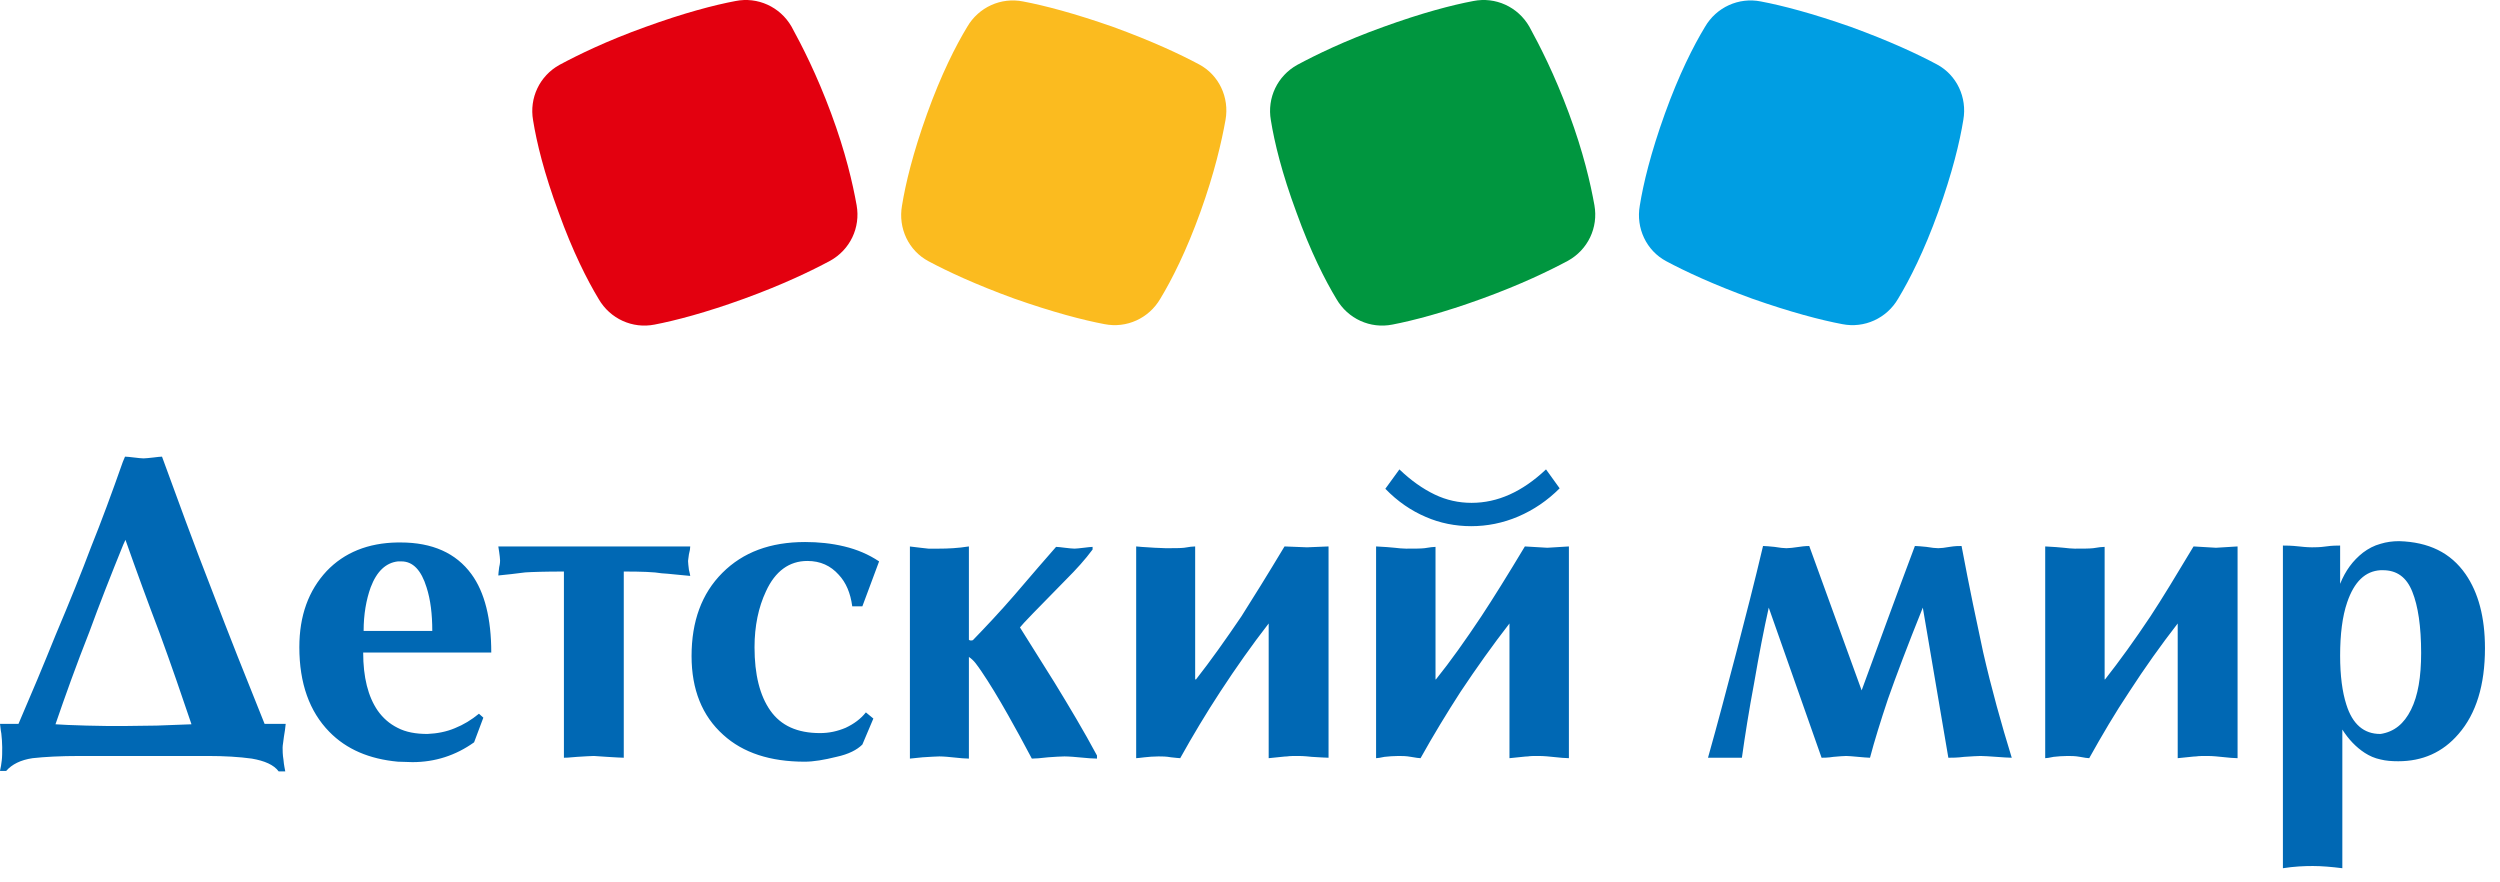 <svg width="136" height="48" viewBox="0 0 136 48" fill="none" xmlns="http://www.w3.org/2000/svg">
<path fill-rule="evenodd" clip-rule="evenodd" d="M8.525 39.472C9.22 39.449 9.843 39.425 10.417 39.401C9.89 37.844 9.316 36.168 8.693 34.467C8.046 32.767 7.424 31.067 6.825 29.367L6.705 29.63C6.035 31.282 5.412 32.863 4.862 34.372C4.143 36.192 3.544 37.868 3.018 39.401C3.329 39.425 3.88 39.449 4.694 39.472C5.508 39.496 6.131 39.496 6.538 39.496H6.681C7.28 39.496 7.903 39.472 8.525 39.472ZM15.374 40.67C15.374 40.813 15.374 41.053 15.422 41.34C15.446 41.628 15.494 41.819 15.518 41.963H15.159C14.895 41.604 14.393 41.388 13.698 41.268C13.004 41.173 12.213 41.125 11.303 41.125H4.359C3.281 41.125 2.419 41.173 1.772 41.245C1.126 41.34 0.647 41.58 0.336 41.939H0C0.048 41.747 0.072 41.556 0.096 41.364C0.12 41.173 0.12 40.933 0.12 40.646C0.12 40.382 0.096 40.143 0.072 39.904C0.024 39.664 0.024 39.496 0 39.377H1.006C1.7 37.772 2.371 36.168 3.018 34.563C3.808 32.695 4.454 31.091 4.957 29.75C5.508 28.385 6.083 26.828 6.681 25.128C6.729 25.032 6.753 24.936 6.801 24.841C6.897 24.841 7.089 24.865 7.304 24.889C7.52 24.913 7.687 24.936 7.807 24.936C7.927 24.936 8.094 24.913 8.334 24.889C8.549 24.865 8.717 24.841 8.813 24.841C9.627 27.068 10.513 29.51 11.543 32.145C12.429 34.468 13.387 36.886 14.393 39.377H15.542C15.518 39.592 15.494 39.832 15.446 40.071C15.422 40.334 15.374 40.526 15.374 40.67ZM20.164 31.953C19.924 32.623 19.781 33.414 19.781 34.324H23.516C23.516 33.414 23.421 32.623 23.205 31.953C22.918 31.019 22.463 30.54 21.84 30.54C21.768 30.54 21.72 30.54 21.648 30.54C21.002 30.612 20.499 31.067 20.164 31.953ZM24.738 39.616C25.217 39.425 25.648 39.161 26.055 38.826L26.294 39.041L25.791 40.382C24.785 41.101 23.66 41.46 22.439 41.46C22.175 41.46 21.912 41.436 21.648 41.436C20.092 41.292 18.847 40.766 17.913 39.808C16.835 38.706 16.284 37.173 16.284 35.21C16.284 33.486 16.787 32.121 17.769 31.067C18.727 30.061 20.02 29.534 21.625 29.51H21.792C23.516 29.51 24.809 30.085 25.648 31.235C26.366 32.216 26.725 33.653 26.725 35.497H19.757C19.757 36.838 20.02 37.892 20.547 38.658C20.834 39.065 21.194 39.377 21.625 39.592C22.079 39.832 22.63 39.927 23.253 39.927C23.78 39.904 24.283 39.808 24.738 39.616ZM33.933 31.091V41.221C33.766 41.221 33.454 41.197 33.023 41.173C32.592 41.149 32.353 41.125 32.305 41.125C32.137 41.125 31.826 41.149 31.395 41.173C30.94 41.221 30.724 41.221 30.677 41.221V31.091C29.623 31.091 28.928 31.115 28.569 31.139C28.042 31.211 27.563 31.259 27.108 31.306C27.108 31.211 27.132 31.067 27.156 30.851C27.204 30.66 27.204 30.54 27.204 30.492C27.204 30.372 27.18 30.229 27.156 30.037C27.132 29.846 27.108 29.75 27.108 29.726H37.549C37.549 29.822 37.525 29.989 37.477 30.157C37.454 30.372 37.43 30.468 37.43 30.516C37.43 30.636 37.454 30.78 37.477 30.995C37.525 31.187 37.549 31.306 37.549 31.33C36.951 31.282 36.424 31.211 35.993 31.187C35.586 31.115 34.891 31.091 33.933 31.091ZM46.913 32.983H46.362C46.266 32.264 46.027 31.69 45.62 31.259C45.188 30.78 44.638 30.516 43.919 30.516C42.938 30.516 42.171 31.067 41.668 32.169C41.261 33.031 41.046 34.06 41.046 35.21C41.046 36.694 41.333 37.844 41.908 38.658C42.483 39.472 43.368 39.88 44.614 39.88C45.093 39.88 45.548 39.784 46.003 39.592C46.458 39.377 46.817 39.113 47.104 38.754L47.511 39.089L46.913 40.502C46.625 40.789 46.17 41.029 45.5 41.173C44.829 41.34 44.255 41.436 43.776 41.436C41.908 41.436 40.423 40.957 39.345 39.975C38.196 38.946 37.621 37.509 37.621 35.689C37.621 33.797 38.172 32.288 39.297 31.163C40.423 30.037 41.908 29.486 43.8 29.486C44.518 29.486 45.236 29.558 45.931 29.726C46.625 29.893 47.248 30.157 47.823 30.54L46.913 32.983ZM49.475 29.726C50.002 29.798 50.337 29.822 50.505 29.846C50.696 29.846 50.888 29.846 51.08 29.846C51.559 29.846 52.109 29.822 52.708 29.726V34.803C52.756 34.851 52.828 34.851 52.923 34.827C53.642 34.084 54.408 33.27 55.175 32.384C56.156 31.235 56.923 30.349 57.45 29.75C57.569 29.75 57.713 29.774 57.928 29.798C58.144 29.822 58.336 29.846 58.455 29.846C58.575 29.846 58.719 29.822 58.958 29.798C59.174 29.774 59.341 29.75 59.437 29.75V29.893C59.03 30.444 58.551 30.971 58 31.522C56.444 33.102 55.605 33.965 55.486 34.132L57.378 37.15C58.168 38.443 58.958 39.76 59.676 41.101V41.268C59.485 41.268 59.15 41.245 58.671 41.197C58.192 41.149 57.928 41.149 57.904 41.149C57.689 41.149 57.402 41.173 57.018 41.197C56.611 41.245 56.324 41.268 56.132 41.268C55.677 40.406 55.246 39.616 54.839 38.898C54.312 37.964 53.833 37.173 53.378 36.503C53.259 36.335 53.163 36.192 53.067 36.072C52.971 35.952 52.852 35.832 52.708 35.737V41.268C52.54 41.268 52.229 41.245 51.798 41.197C51.367 41.149 51.127 41.149 51.103 41.149C50.936 41.149 50.624 41.173 50.194 41.197C49.762 41.245 49.523 41.268 49.499 41.268V29.726H49.475ZM65.065 36.958C65.855 35.952 66.669 34.803 67.531 33.533C68.154 32.552 68.944 31.282 69.878 29.726L71.099 29.774L72.273 29.726V41.221C72.105 41.221 71.794 41.197 71.363 41.173C70.932 41.125 70.692 41.125 70.644 41.125C70.381 41.125 70.165 41.125 70.022 41.149C69.878 41.149 69.543 41.197 69.016 41.245V33.917C68.106 35.09 67.244 36.311 66.382 37.629C65.615 38.802 64.897 39.999 64.203 41.245C64.131 41.245 63.939 41.221 63.7 41.197C63.436 41.149 63.221 41.149 63.029 41.149C62.742 41.149 62.502 41.173 62.263 41.197C62.047 41.221 61.88 41.245 61.808 41.245V29.726C62.263 29.774 62.598 29.774 62.814 29.798C63.029 29.798 63.221 29.822 63.412 29.822C63.867 29.822 64.203 29.822 64.418 29.798C64.681 29.75 64.897 29.726 65.017 29.726V36.958H65.065ZM76.128 25.535C76.751 26.134 77.397 26.589 78.044 26.9C78.691 27.212 79.361 27.355 80.056 27.355C81.468 27.355 82.809 26.756 84.103 25.535L84.845 26.565C84.174 27.235 83.432 27.738 82.594 28.098C81.756 28.457 80.894 28.624 80.032 28.624C79.169 28.624 78.331 28.457 77.565 28.122C76.775 27.786 76.032 27.283 75.362 26.589L76.128 25.535ZM78.116 36.958C78.906 35.976 79.72 34.827 80.582 33.533C81.229 32.552 82.019 31.282 82.953 29.726L84.174 29.798L85.348 29.726V41.245C85.18 41.245 84.869 41.221 84.438 41.173C84.007 41.125 83.767 41.125 83.719 41.125C83.456 41.125 83.24 41.125 83.121 41.149C82.977 41.149 82.642 41.197 82.115 41.245V33.917C81.205 35.09 80.319 36.335 79.457 37.629C78.715 38.778 77.972 39.999 77.278 41.245C77.206 41.245 77.014 41.221 76.751 41.173C76.487 41.125 76.272 41.125 76.08 41.125C75.793 41.125 75.553 41.149 75.314 41.173C75.099 41.221 74.931 41.245 74.859 41.245V29.726C75.314 29.75 75.649 29.774 75.865 29.798C76.08 29.822 76.296 29.846 76.487 29.846C76.942 29.846 77.278 29.846 77.493 29.822C77.781 29.774 77.972 29.75 78.092 29.75V36.958H78.116ZM104.601 33.055C103.763 35.138 103.141 36.79 102.71 38.012C102.302 39.233 101.967 40.311 101.728 41.221C101.584 41.221 101.369 41.197 101.081 41.173C100.794 41.149 100.578 41.125 100.435 41.125C100.267 41.125 100.051 41.149 99.74 41.173C99.429 41.221 99.213 41.221 99.094 41.221L96.22 33.055C95.957 34.228 95.693 35.593 95.43 37.126C95.142 38.658 94.927 40.023 94.759 41.221H92.915C93.442 39.353 93.945 37.437 94.448 35.521C94.951 33.581 95.454 31.642 95.909 29.702C96.052 29.702 96.268 29.726 96.531 29.75C96.819 29.798 97.034 29.822 97.178 29.822C97.322 29.822 97.561 29.798 97.872 29.75C98.184 29.702 98.375 29.702 98.423 29.702L101.273 37.557C102.231 34.946 103.189 32.312 104.17 29.702C104.314 29.702 104.53 29.726 104.793 29.75C105.08 29.798 105.296 29.822 105.44 29.822C105.583 29.822 105.799 29.798 106.062 29.75C106.35 29.702 106.565 29.702 106.709 29.702C107.14 32.001 107.547 33.917 107.882 35.473C108.337 37.461 108.864 39.353 109.439 41.221C109.247 41.221 108.96 41.197 108.601 41.173C108.241 41.149 107.93 41.125 107.738 41.125C107.547 41.125 107.26 41.149 106.852 41.173C106.469 41.221 106.182 41.221 105.99 41.221L104.601 33.055ZM114.516 36.958C115.306 35.952 116.12 34.827 116.982 33.533C117.629 32.552 118.395 31.282 119.329 29.726L120.55 29.798L121.724 29.726V41.245C121.556 41.245 121.245 41.221 120.814 41.173C120.383 41.125 120.143 41.125 120.095 41.125C119.832 41.125 119.616 41.125 119.473 41.149C119.329 41.149 118.994 41.197 118.467 41.245V33.917C117.557 35.09 116.671 36.335 115.833 37.629C115.066 38.778 114.348 39.999 113.653 41.245C113.582 41.245 113.39 41.221 113.151 41.173C112.887 41.125 112.672 41.125 112.48 41.125C112.193 41.125 111.953 41.149 111.714 41.173C111.498 41.221 111.331 41.245 111.259 41.245V29.726C111.714 29.75 112.049 29.774 112.264 29.798C112.48 29.822 112.696 29.846 112.863 29.846C113.318 29.846 113.653 29.846 113.869 29.822C114.156 29.774 114.348 29.75 114.492 29.75V36.958H114.516ZM134.128 31.235C134.823 32.24 135.182 33.581 135.182 35.258C135.182 37.269 134.703 38.826 133.745 39.927C132.883 40.933 131.781 41.412 130.464 41.412C130.105 41.412 129.794 41.388 129.506 41.316C129.171 41.245 128.908 41.125 128.644 40.957C128.165 40.646 127.758 40.215 127.423 39.688V47.231C126.848 47.159 126.298 47.111 125.819 47.111C125.34 47.111 124.789 47.136 124.19 47.231V29.678C124.358 29.678 124.645 29.678 125.076 29.726C125.483 29.774 125.723 29.774 125.771 29.774C125.938 29.774 126.202 29.774 126.537 29.726C126.872 29.678 127.136 29.678 127.303 29.678V31.761C127.591 31.043 127.998 30.492 128.549 30.061C128.836 29.846 129.147 29.678 129.506 29.582C129.818 29.486 130.153 29.439 130.512 29.439C132.117 29.486 133.314 30.061 134.128 31.235ZM131.159 38.61C131.542 37.844 131.71 36.814 131.71 35.521C131.71 34.084 131.542 32.959 131.231 32.193C130.919 31.402 130.392 31.019 129.626 31.019H129.506C128.668 31.067 128.07 31.642 127.686 32.767C127.423 33.533 127.303 34.515 127.303 35.665C127.303 36.766 127.423 37.652 127.639 38.323C127.974 39.401 128.596 39.927 129.482 39.927H129.506C130.249 39.808 130.776 39.377 131.159 38.61Z" fill="#0068B4"/>
<path fill-rule="evenodd" clip-rule="evenodd" d="M105.44 11.526C104.673 13.657 103.883 15.214 103.261 16.244C102.638 17.321 101.417 17.872 100.219 17.633C99.07 17.417 97.417 16.986 95.31 16.244C93.203 15.477 91.67 14.759 90.64 14.208C89.563 13.633 88.988 12.412 89.204 11.191C89.395 9.993 89.802 8.317 90.569 6.186C91.335 4.055 92.125 2.498 92.748 1.468C93.37 0.391 94.592 -0.16 95.789 0.079C96.939 0.295 98.591 0.726 100.698 1.468C102.806 2.235 104.338 2.953 105.368 3.504C106.445 4.078 107.02 5.3 106.805 6.521C106.613 7.718 106.206 9.395 105.44 11.526Z" fill="#009EE3"/>
<path fill-rule="evenodd" clip-rule="evenodd" d="M85.348 6.162C86.138 8.293 86.522 9.97 86.737 11.167C86.953 12.388 86.378 13.585 85.3 14.184C84.27 14.735 82.738 15.477 80.63 16.244C78.523 17.01 76.871 17.441 75.745 17.657C74.548 17.896 73.327 17.345 72.704 16.268C72.081 15.238 71.291 13.681 70.525 11.55C69.735 9.419 69.328 7.742 69.136 6.545C68.92 5.324 69.495 4.126 70.573 3.528C71.603 2.977 73.111 2.235 75.242 1.468C77.35 0.702 79.002 0.271 80.152 0.055C81.349 -0.184 82.57 0.367 83.193 1.444C83.768 2.498 84.558 4.031 85.348 6.162Z" fill="#00963F"/>
<path fill-rule="evenodd" clip-rule="evenodd" d="M65.304 11.526C64.538 13.657 63.748 15.214 63.125 16.244C62.502 17.321 61.281 17.872 60.084 17.633C58.934 17.417 57.282 16.986 55.175 16.244C53.067 15.477 51.535 14.759 50.505 14.208C49.427 13.633 48.852 12.412 49.068 11.191C49.26 9.993 49.667 8.317 50.433 6.186C51.199 4.055 51.99 2.498 52.612 1.468C53.235 0.391 54.456 -0.16 55.654 0.079C56.803 0.295 58.455 0.726 60.563 1.468C62.67 2.235 64.203 2.953 65.232 3.504C66.31 4.078 66.885 5.3 66.669 6.521C66.454 7.718 66.07 9.395 65.304 11.526Z" fill="#FBBB1F"/>
<path fill-rule="evenodd" clip-rule="evenodd" d="M45.212 6.162C46.003 8.293 46.386 9.97 46.601 11.167C46.817 12.388 46.242 13.585 45.164 14.184C44.135 14.735 42.602 15.477 40.495 16.244C38.387 17.01 36.735 17.441 35.61 17.657C34.412 17.896 33.191 17.345 32.568 16.268C31.946 15.238 31.155 13.681 30.389 11.55C29.599 9.419 29.192 7.742 29 6.545C28.785 5.324 29.359 4.126 30.437 3.528C31.467 2.977 32.975 2.235 35.107 1.468C37.214 0.702 38.866 0.271 40.016 0.055C41.213 -0.184 42.434 0.367 43.057 1.444C43.632 2.498 44.422 4.031 45.212 6.162Z" fill="#E3000F"/>
</svg>
